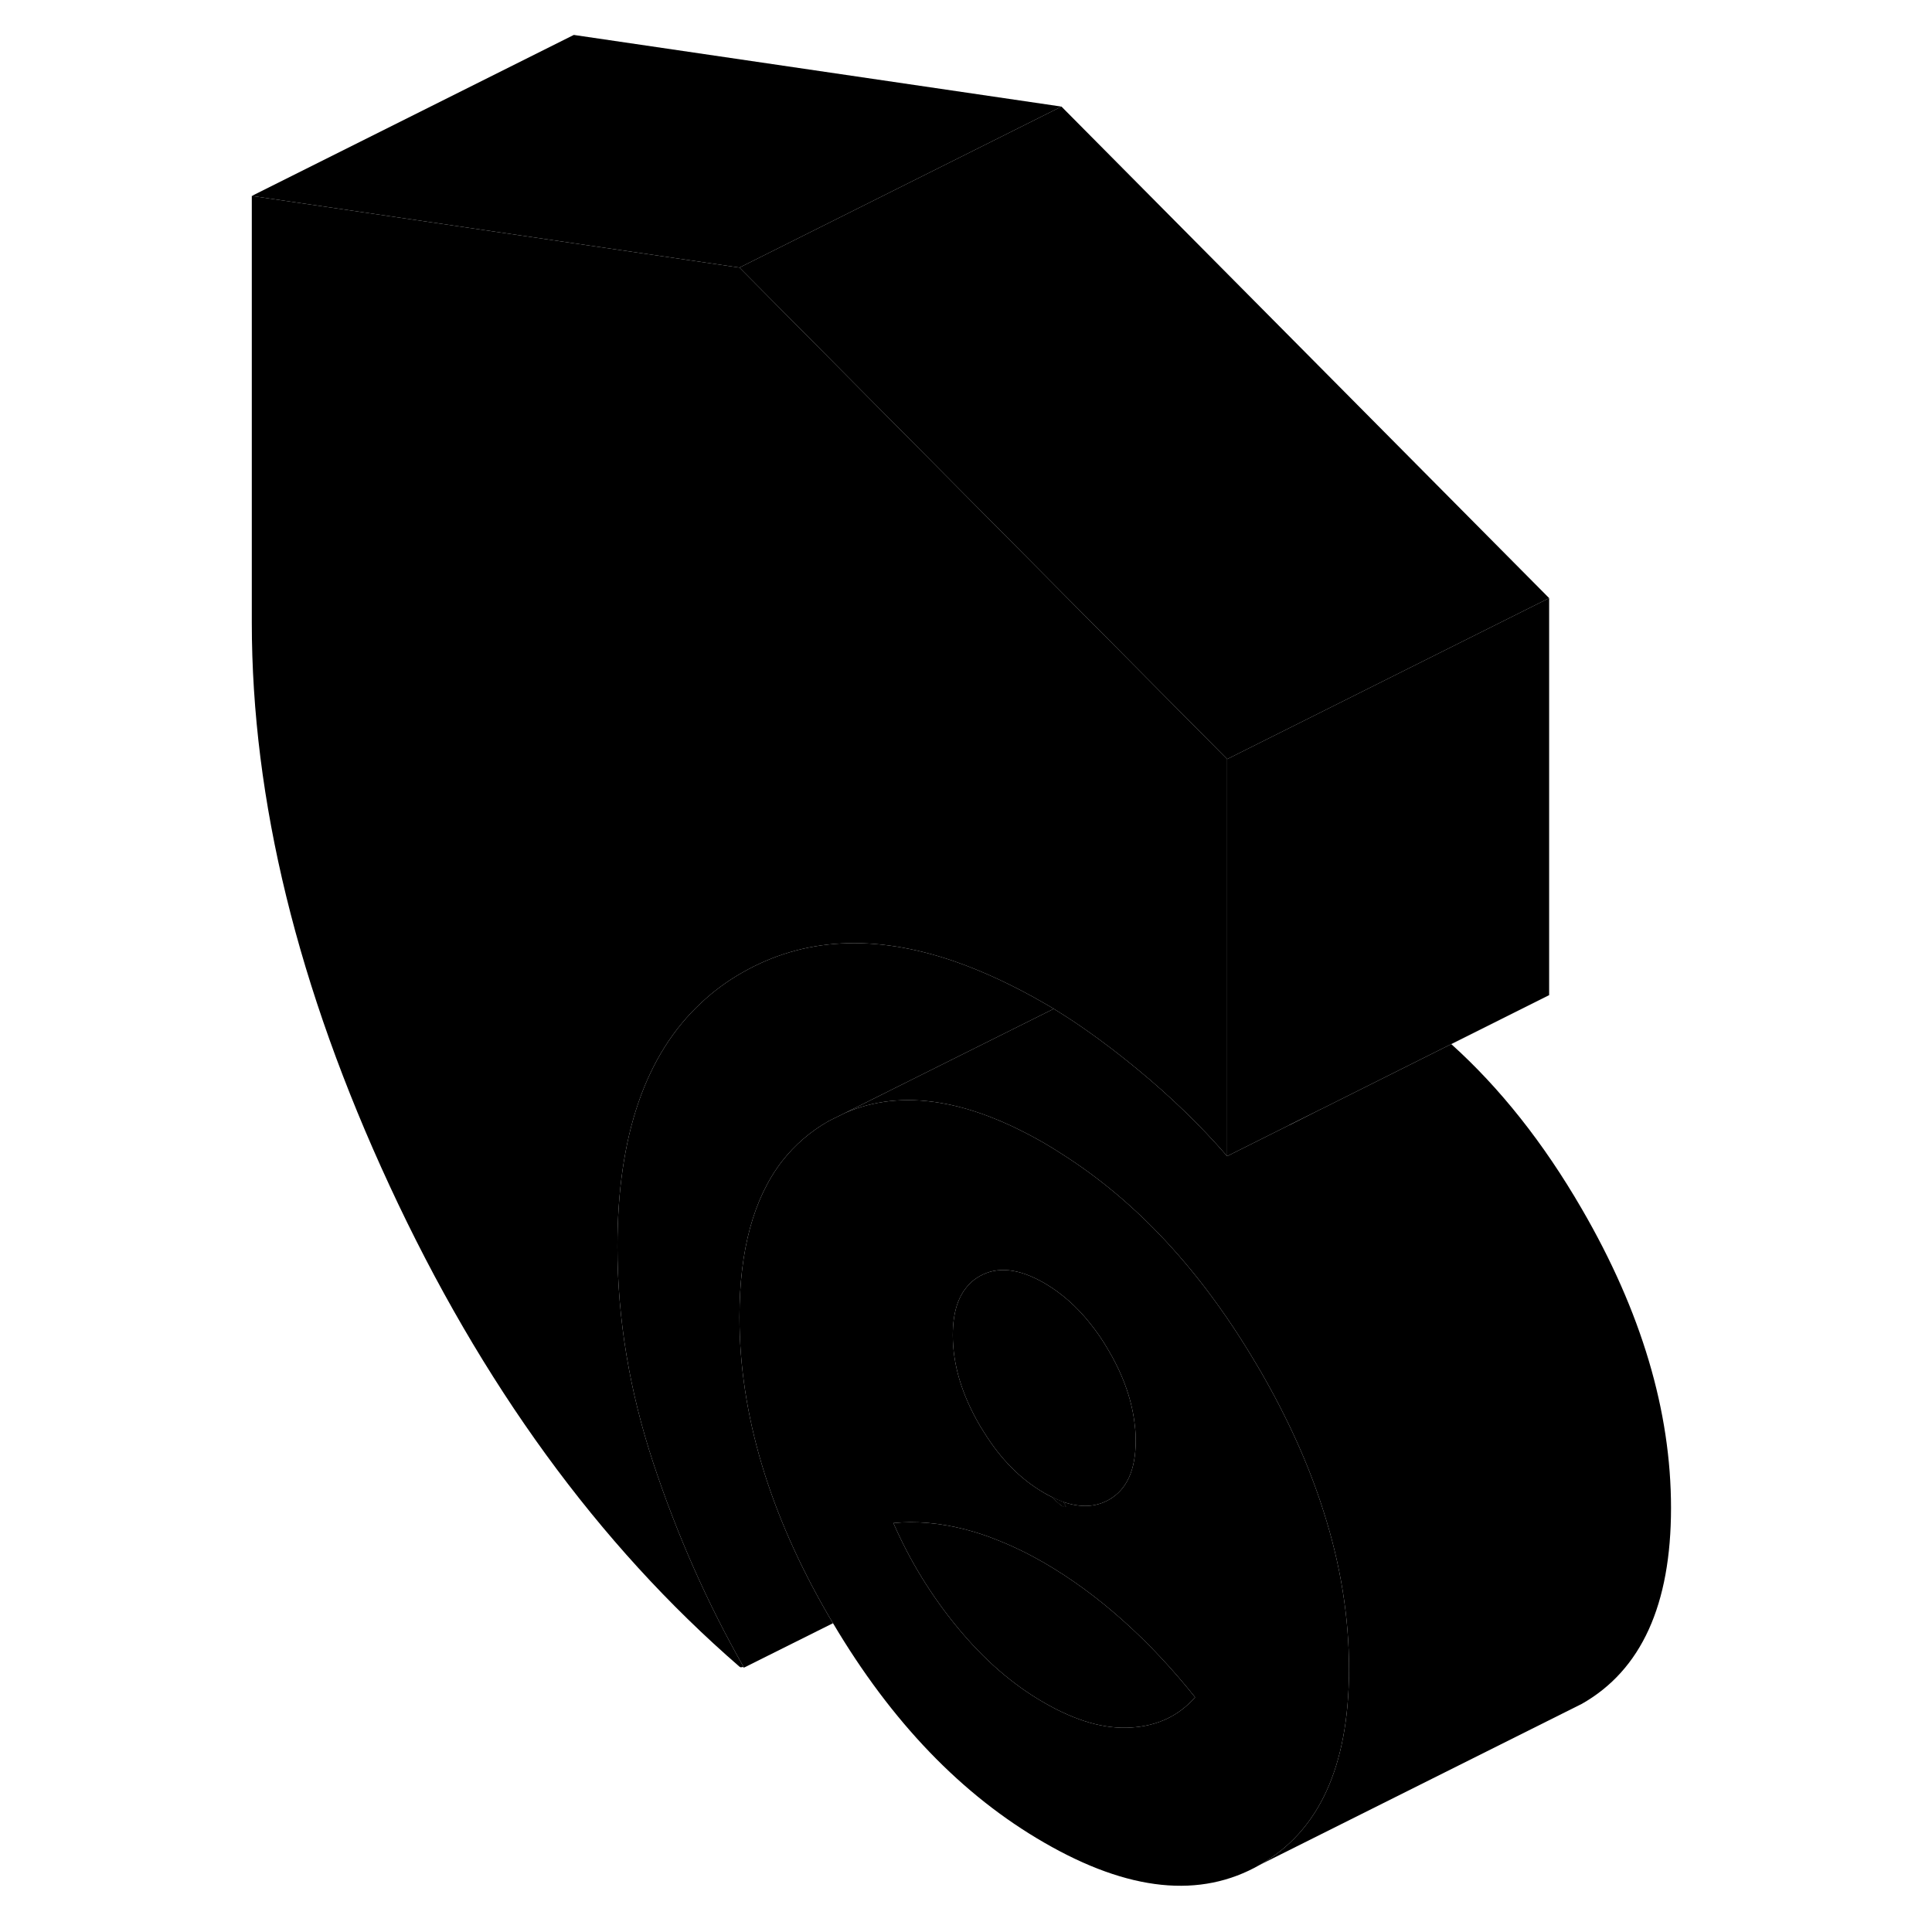 <svg width="24" height="24" viewBox="0 0 93 120" class="pr-icon-iso-duotone-secondary" xmlns="http://www.w3.org/2000/svg" stroke-width="1px" stroke-linecap="round" stroke-linejoin="round">
    <path d="M52.55 93.29C52.31 93.21 52.06 93.1 51.81 92.97C52.01 93.16 52.22 93.34 52.43 93.52C52.49 93.56 52.54 93.57 52.57 93.55C52.6 93.53 52.65 93.54 52.71 93.58C52.66 93.48 52.6 93.39 52.55 93.29Z" class="pr-icon-iso-duotone-primary-stroke" stroke-linejoin="round"/>
    <path d="M52.55 93.29C52.31 93.21 52.06 93.1 51.81 92.97C52.01 93.16 52.22 93.34 52.43 93.52C52.49 93.56 52.54 93.57 52.57 93.55C52.6 93.53 52.65 93.54 52.71 93.58C52.66 93.48 52.6 93.39 52.55 93.29Z" class="pr-icon-iso-duotone-primary-stroke" stroke-linejoin="round"/>
    <path d="M57.04 89.49C57.04 91.3 56.49 92.52 55.38 93.15C54.57 93.61 53.63 93.66 52.55 93.29C52.31 93.21 52.06 93.1 51.81 92.97C51.66 92.9 51.51 92.82 51.36 92.73C49.9 91.89 48.64 90.62 47.6 88.93C47.51 88.79 47.42 88.65 47.34 88.51C46.23 86.6 45.68 84.74 45.68 82.93C45.68 81.49 46.03 80.43 46.73 79.74C46.91 79.55 47.11 79.4 47.34 79.27C48.44 78.64 49.78 78.78 51.36 79.69C52.42 80.31 53.37 81.14 54.21 82.2C54.63 82.72 55.02 83.29 55.38 83.92C56.31 85.51 56.84 87.07 56.99 88.59C57.03 88.89 57.04 89.19 57.04 89.49Z" class="pr-icon-iso-duotone-primary-stroke" stroke-linejoin="round"/>
    <path d="M62.72 47.15V71.81C61.08 69.92 59.23 68.13 57.18 66.44C56.07 65.52 54.99 64.7 53.95 63.97C53.27 63.49 52.6 63.06 51.95 62.66C51.75 62.54 51.56 62.42 51.36 62.31C49.42 61.19 47.56 60.33 45.78 59.71C40.81 58 36.42 58.23 32.62 60.4C31.68 60.93 30.83 61.56 30.07 62.27C26.59 65.49 24.85 70.55 24.85 77.43C24.85 81.92 25.6 86.4 27.08 90.88C28.56 95.35 30.44 99.59 32.71 103.58C32.65 103.54 32.6 103.53 32.57 103.55C32.54 103.57 32.49 103.56 32.43 103.52C23.66 95.92 16.41 85.97 10.7 73.65C4.99 61.34 2.14 49.68 2.14 38.67V12.17L22.14 15.11L32.43 16.62L62.72 47.15Z" class="pr-icon-iso-duotone-primary-stroke" stroke-linejoin="round"/>
    <path d="M82.72 37.15V61.81L76.64 64.85L68.56 68.89H68.55L66.59 69.87L66.58 69.88L62.72 71.81V47.15L82.72 37.15Z" class="pr-icon-iso-duotone-primary-stroke" stroke-linejoin="round"/>
    <path d="M82.72 37.15L62.72 47.15L32.43 16.62L52.43 6.62L82.72 37.15Z" class="pr-icon-iso-duotone-primary-stroke" stroke-linejoin="round"/>
    <path d="M52.43 6.62L32.43 16.62L22.14 15.11L2.14 12.17L22.14 2.17L52.43 6.62Z" class="pr-icon-iso-duotone-primary-stroke" stroke-linejoin="round"/>
    <path d="M90.29 93.66C90.29 99.67 88.45 103.73 84.75 105.83L83.71 106.35L64.75 115.83C68.42 113.75 70.26 109.73 70.29 103.79V103.66C70.29 100.45 69.77 97.19 68.71 93.88C67.8 90.99 66.47 88.06 64.75 85.09C64.66 84.94 64.57 84.79 64.48 84.64C61.1 78.93 57.09 74.61 52.43 71.66C52.08 71.43 51.72 71.21 51.36 71C49.05 69.67 46.89 68.83 44.88 68.5C42.73 68.14 40.76 68.35 38.96 69.14L44.87 66.19L51.95 62.66C52.6 63.06 53.27 63.49 53.95 63.97C54.99 64.7 56.07 65.52 57.18 66.44C59.23 68.13 61.08 69.92 62.72 71.81L66.58 69.88H66.59L68.55 68.89H68.56L76.64 64.85C79.66 67.57 82.37 70.98 84.75 75.09C88.45 81.46 90.29 87.65 90.29 93.66Z" class="pr-icon-iso-duotone-primary-stroke" stroke-linejoin="round"/>
    <path d="M51.95 62.66L44.87 66.19L38.96 69.139L37.97 69.63C36.83 70.28 35.87 71.11 35.08 72.12C33.31 74.41 32.43 77.639 32.43 81.799C32.43 87.809 34.27 94 37.97 100.37C38.06 100.52 38.15 100.67 38.24 100.82L32.71 103.58C30.44 99.59 28.56 95.35 27.08 90.88C25.6 86.4 24.85 81.92 24.85 77.43C24.85 70.55 26.59 65.49 30.07 62.27C30.83 61.559 31.68 60.93 32.62 60.4C36.42 58.23 40.81 58 45.78 59.71C47.56 60.33 49.42 61.19 51.36 62.31C51.56 62.42 51.75 62.54 51.95 62.66Z" class="pr-icon-iso-duotone-primary-stroke" stroke-linejoin="round"/>
    <path d="M68.71 93.88C67.8 90.99 66.47 88.06 64.75 85.09C64.66 84.94 64.57 84.79 64.48 84.64C61.1 78.93 57.09 74.61 52.43 71.66C52.08 71.43 51.72 71.21 51.36 71C49.05 69.67 46.89 68.83 44.88 68.5C42.73 68.14 40.76 68.35 38.96 69.14L37.97 69.63C36.83 70.28 35.87 71.11 35.08 72.12C33.31 74.41 32.43 77.64 32.43 81.8C32.43 87.81 34.27 94 37.97 100.37C38.06 100.52 38.15 100.67 38.24 100.82C41.87 106.95 46.24 111.5 51.36 114.45C56.6 117.48 61.06 117.94 64.75 115.83C68.42 113.75 70.26 109.73 70.29 103.79V103.66C70.29 100.45 69.77 97.19 68.71 93.88ZM46.73 79.74C46.91 79.55 47.11 79.4 47.34 79.27C48.44 78.64 49.78 78.78 51.36 79.69C52.42 80.31 53.37 81.14 54.21 82.2C54.63 82.72 55.02 83.29 55.38 83.92C56.31 85.51 56.84 87.07 56.99 88.59C57.03 88.89 57.04 89.19 57.04 89.49C57.04 91.3 56.49 92.52 55.38 93.15C54.57 93.61 53.63 93.66 52.55 93.29C52.6 93.39 52.66 93.48 52.71 93.58C52.65 93.54 52.6 93.53 52.57 93.55C52.54 93.57 52.49 93.56 52.43 93.52C52.22 93.34 52.01 93.16 51.81 92.97C51.66 92.9 51.51 92.82 51.36 92.73C49.9 91.89 48.64 90.62 47.6 88.93C47.51 88.79 47.42 88.65 47.34 88.51C46.23 86.6 45.68 84.74 45.68 82.93C45.68 81.49 46.03 80.43 46.73 79.74ZM56.76 107.3C55.11 107.41 53.32 106.89 51.36 105.76C49.4 104.64 47.6 103.07 45.96 101.07C45.16 100.1 44.44 99.09 43.79 98.04C43.11 96.94 42.51 95.79 41.99 94.6C43.38 94.46 44.86 94.59 46.44 94.99C47.12 95.17 47.81 95.39 48.51 95.68C49.44 96.05 50.39 96.51 51.36 97.07C53.06 98.06 54.7 99.26 56.28 100.68C57.86 102.09 59.34 103.68 60.73 105.42C59.72 106.57 58.4 107.2 56.76 107.3Z" class="pr-icon-iso-duotone-primary-stroke" stroke-linejoin="round"/>
    <path d="M60.73 105.42C59.72 106.57 58.4 107.2 56.76 107.3C55.11 107.41 53.32 106.89 51.36 105.76C49.4 104.64 47.6 103.07 45.96 101.07C45.16 100.1 44.44 99.09 43.79 98.04C43.11 96.94 42.51 95.79 41.99 94.6C43.38 94.46 44.86 94.59 46.44 94.99C47.12 95.17 47.81 95.39 48.51 95.68C49.44 96.05 50.39 96.51 51.36 97.07C53.06 98.06 54.7 99.26 56.28 100.68C57.86 102.09 59.34 103.68 60.73 105.42Z" class="pr-icon-iso-duotone-primary-stroke" stroke-linejoin="round"/>
</svg>